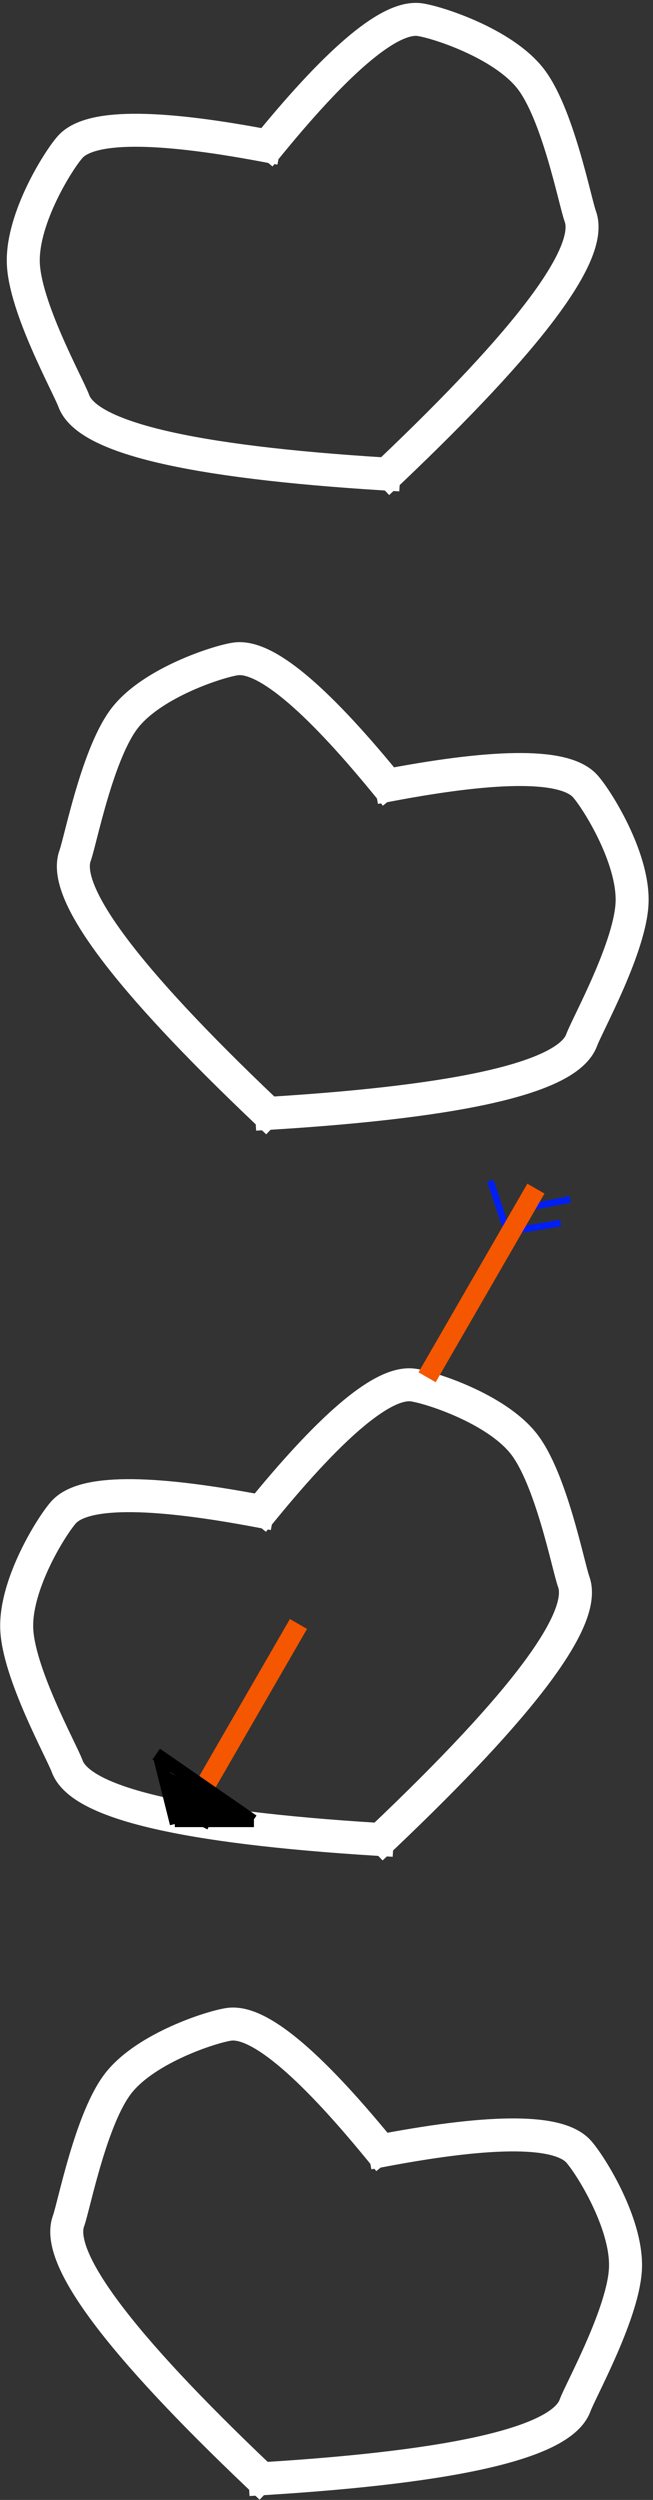 <?xml version="1.0" encoding="UTF-8"?>
<svg width="99px" height="379px" viewBox="0 0 99 379" version="1.1" xmlns="http://www.w3.org/2000/svg" xmlns:xlink="http://www.w3.org/1999/xlink">
    <rect x="0" y="0" width="99" height="379" fill="#333333" stroke="none"/>
    <!-- Generator: Sketch 44.1 (41455) - http://www.bohemiancoding.com/sketch -->
    <title>4hearts</title>
    <desc>Created with Sketch.</desc>
    <defs></defs>
    <g id="Page-1" stroke="none" stroke-width="1" fill="none" fill-rule="evenodd" stroke-linecap="square">
        <g id="storeWithOpenContact" transform="translate(0, -149)">
            <g id="4hearts" transform="translate(-4, 146)">
                <g id="hearts" transform="translate(0, 207)" stroke="#FFFFFF" stroke-width="5">
                    <g id="heart" transform="translate(51.167, 44.975) rotate(-20) translate(-51.167, -44.975) translate(8.667, 12.975)">
                        <path d="M84.011,10.5 C69.411,1.845 60.166,-1.436 56.277,0.658 C53.917,1.928 45.791,8.243 43.626,14.641 C41.461,21.04 43.626,34.589 43.626,37 C43.626,42.931 57.088,51.764 84.011,63.5" id="Line" transform="translate(63.337, 31.773) scale(-1, 1) translate(-63.337, -31.773) "></path>
                        <path d="M41.703,10.5 C27.103,1.845 17.858,-1.436 13.969,0.658 C11.609,1.928 3.483,8.243 1.318,14.641 C-0.847,21.04 1.318,34.589 1.318,37 C1.318,42.931 14.78,51.764 41.703,63.5" id="Line"></path>
                    </g>
                    <g id="heart" transform="translate(54.793, 142.107) rotate(20) translate(-54.793, -142.107) translate(12.293, 110.107)">
                        <path d="M84.011,10.5 C69.411,1.845 60.166,-1.436 56.277,0.658 C53.917,1.928 45.791,8.243 43.626,14.641 C41.461,21.04 43.626,34.589 43.626,37 C43.626,42.931 57.088,51.764 84.011,63.5" id="Line" transform="translate(63.337, 31.773) scale(-1, 1) translate(-63.337, -31.773) "></path>
                        <path d="M41.703,10.5 C27.103,1.845 17.858,-1.436 13.969,0.658 C11.609,1.928 3.483,8.243 1.318,14.641 C-0.847,21.04 1.318,34.589 1.318,37 C1.318,42.931 14.78,51.764 41.703,63.5" id="Line"></path>
                    </g>
                </g>
                <g id="hearts" transform="translate(1, 0)" stroke="#FFFFFF" stroke-width="5">
                    <g id="heart" transform="translate(51.167, 44.975) rotate(-20) translate(-51.167, -44.975) translate(8.667, 12.975)">
                        <path d="M84.011,10.5 C69.411,1.845 60.166,-1.436 56.277,0.658 C53.917,1.928 45.791,8.243 43.626,14.641 C41.461,21.04 43.626,34.589 43.626,37 C43.626,42.931 57.088,51.764 84.011,63.5" id="Line" transform="translate(63.337, 31.773) scale(-1, 1) translate(-63.337, -31.773) "></path>
                        <path d="M41.703,10.5 C27.103,1.845 17.858,-1.436 13.969,0.658 C11.609,1.928 3.483,8.243 1.318,14.641 C-0.847,21.04 1.318,34.589 1.318,37 C1.318,42.931 14.78,51.764 41.703,63.5" id="Line"></path>
                    </g>
                    <g id="heart" transform="translate(54.793, 142.107) rotate(20) translate(-54.793, -142.107) translate(12.293, 110.107)">
                        <path d="M84.011,10.5 C69.411,1.845 60.166,-1.436 56.277,0.658 C53.917,1.928 45.791,8.243 43.626,14.641 C41.461,21.04 43.626,34.589 43.626,37 C43.626,42.931 57.088,51.764 84.011,63.5" id="Line" transform="translate(63.337, 31.773) scale(-1, 1) translate(-63.337, -31.773) "></path>
                        <path d="M41.703,10.5 C27.103,1.845 17.858,-1.436 13.969,0.658 C11.609,1.928 3.483,8.243 1.318,14.641 C-0.847,21.04 1.318,34.589 1.318,37 C1.318,42.931 14.78,51.764 41.703,63.5" id="Line"></path>
                    </g>
                </g>
                <path d="M48.5,250.5 L33.5,276.5" id="Line" stroke="#F55600" stroke-width="3"></path>
                <path d="M31.5,279 L41.5,279" id="Line" stroke="#000000" stroke-width="2"></path>
                <path d="M80.5,188.5 L78.5,182.5" id="Line" stroke="#001FF5"></path>
                <path d="M88.5,188.5 L82.5,189.5" id="Line" stroke="#001FF5"></path>
                <path d="M89.964,184.92 L84.364,186.021" id="Line" stroke="#001FF5"></path>
                <path d="M28.5,269.5 L41.5,278.5" id="Line" stroke="#000000" stroke-width="2"></path>
                <path d="M30,273 L39,278" id="Line" stroke="#000000" stroke-width="2"></path>
                <path d="M30,275 L36,278" id="Line" stroke="#000000" stroke-width="2"></path>
                <path d="M31,277 L35,279" id="Line" stroke="#000000" stroke-width="2"></path>
                <path d="M30.5,278.5 L28.5,270.5" id="Line" stroke="#000000" stroke-width="2"></path>
                <path d="M84.5,184.5 L69.5,210.5" id="Line" stroke="#F55600" stroke-width="3"></path>
            </g>
        </g>
    </g>
</svg>